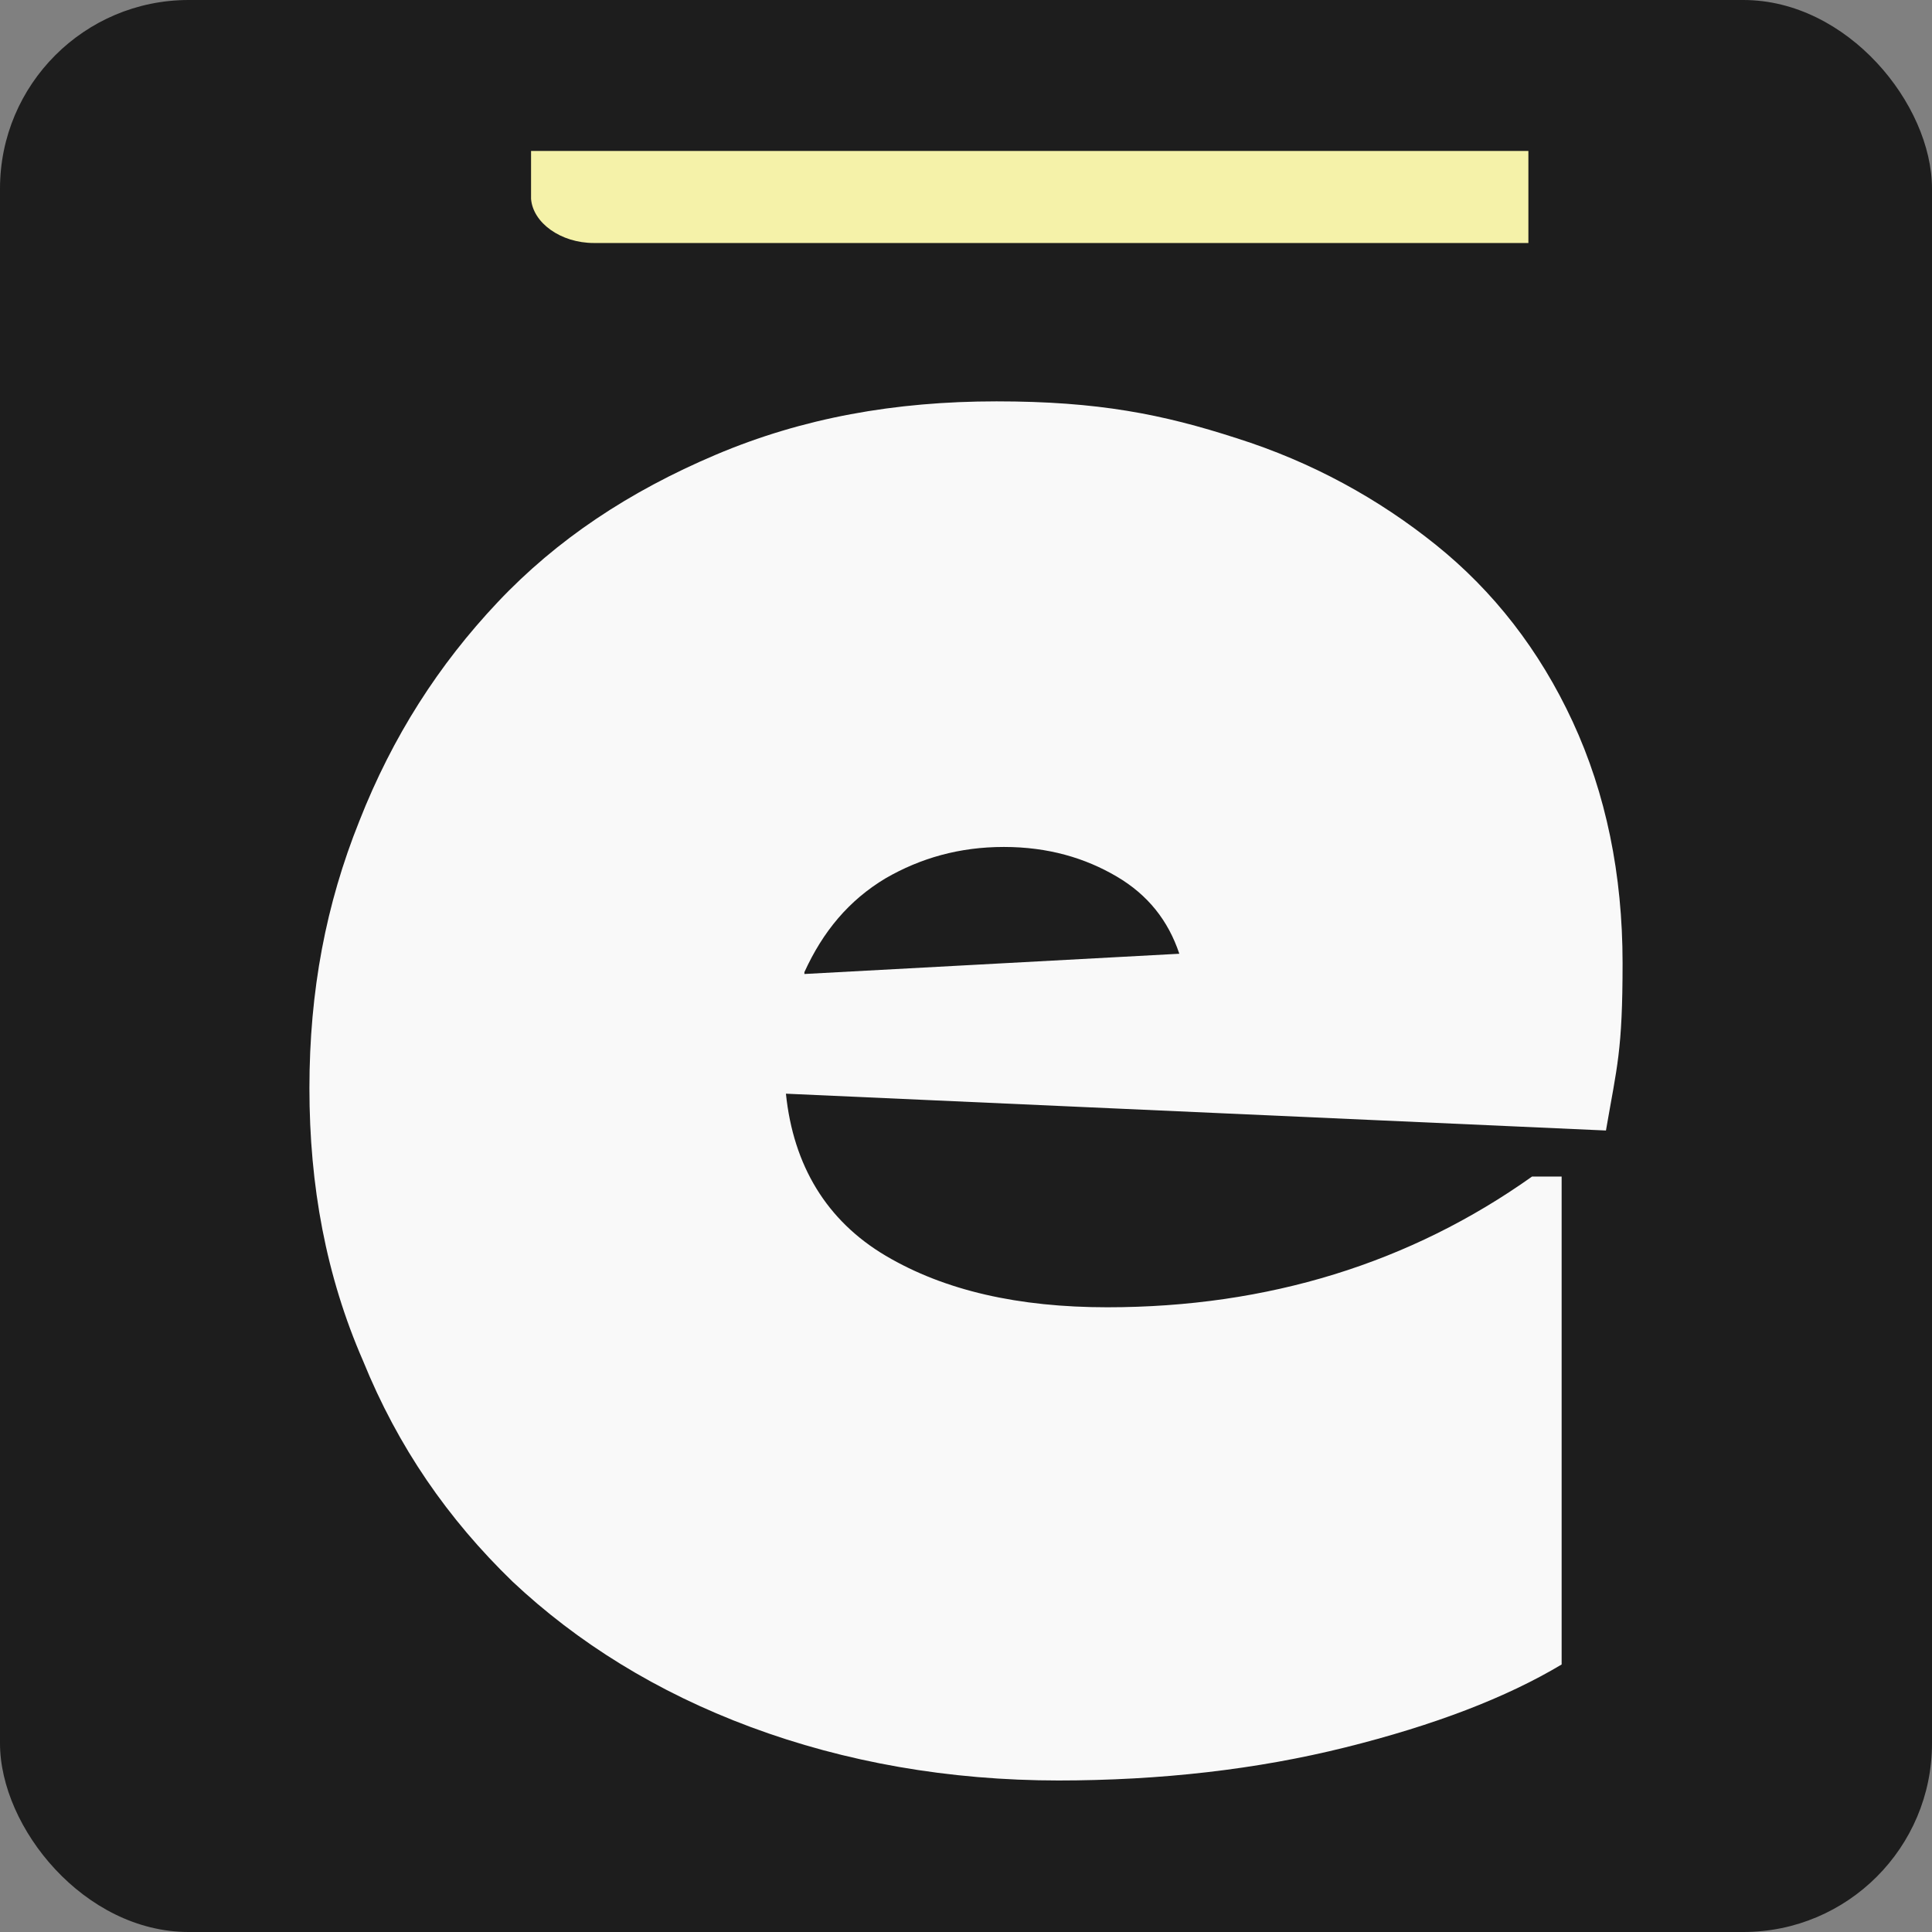<svg width="512" height="512" viewBox="0 0 512 512" fill="none" xmlns="http://www.w3.org/2000/svg">
<rect x="0" y="0" width="512" height="512" fill="#808080" stroke="none"/>
<rect width="512" height="512" rx="50" fill="#1D1D1D"/>
<path d="M280.717 471.848C251.35 471.848 223.941 466.969 198.979 457.698C174.017 448.426 152.97 435.251 135.84 419.148C118.709 402.558 105.494 383.527 96.194 360.593C86.405 338.146 82 314.236 82 288.374C82 262.512 86.405 239.578 95.215 217.619C104.025 195.173 116.262 176.142 131.924 159.552C147.587 142.961 166.675 130.274 189.679 120.515C212.684 110.755 237.156 106.364 264.076 106.364C290.996 106.364 308.127 109.779 327.705 116.123C347.772 122.466 365.392 132.226 380.565 144.425C395.738 156.624 407.975 172.239 416.785 191.269C425.595 210.3 430 231.77 430 255.193C430 278.615 428.532 282.519 425.595 299.597L208.278 289.838C210.236 308.869 219.046 323.508 234.709 332.779C250.371 342.05 269.949 346.442 293.443 346.442C336.025 346.442 373.713 334.731 406.017 311.796H413.848V441.107C399.164 449.89 380.076 457.21 356.582 463.065C333.089 468.921 307.637 471.848 280.228 471.848H280.717ZM213.173 258.12L312.532 252.753C309.595 243.969 304.211 237.138 295.89 232.258C287.57 227.379 277.781 224.451 266.034 224.451C254.287 224.451 244.008 227.379 234.709 232.746C224.92 238.602 218.067 246.897 213.173 257.632V258.12Z" fill="#F9F9F9"/>
<path d="M388.397 40H140.734V52.687C141.224 59.031 148.566 64.398 157.376 64.398H405.038V40H388.397Z" fill="#F5F2A9"/>
</svg>
